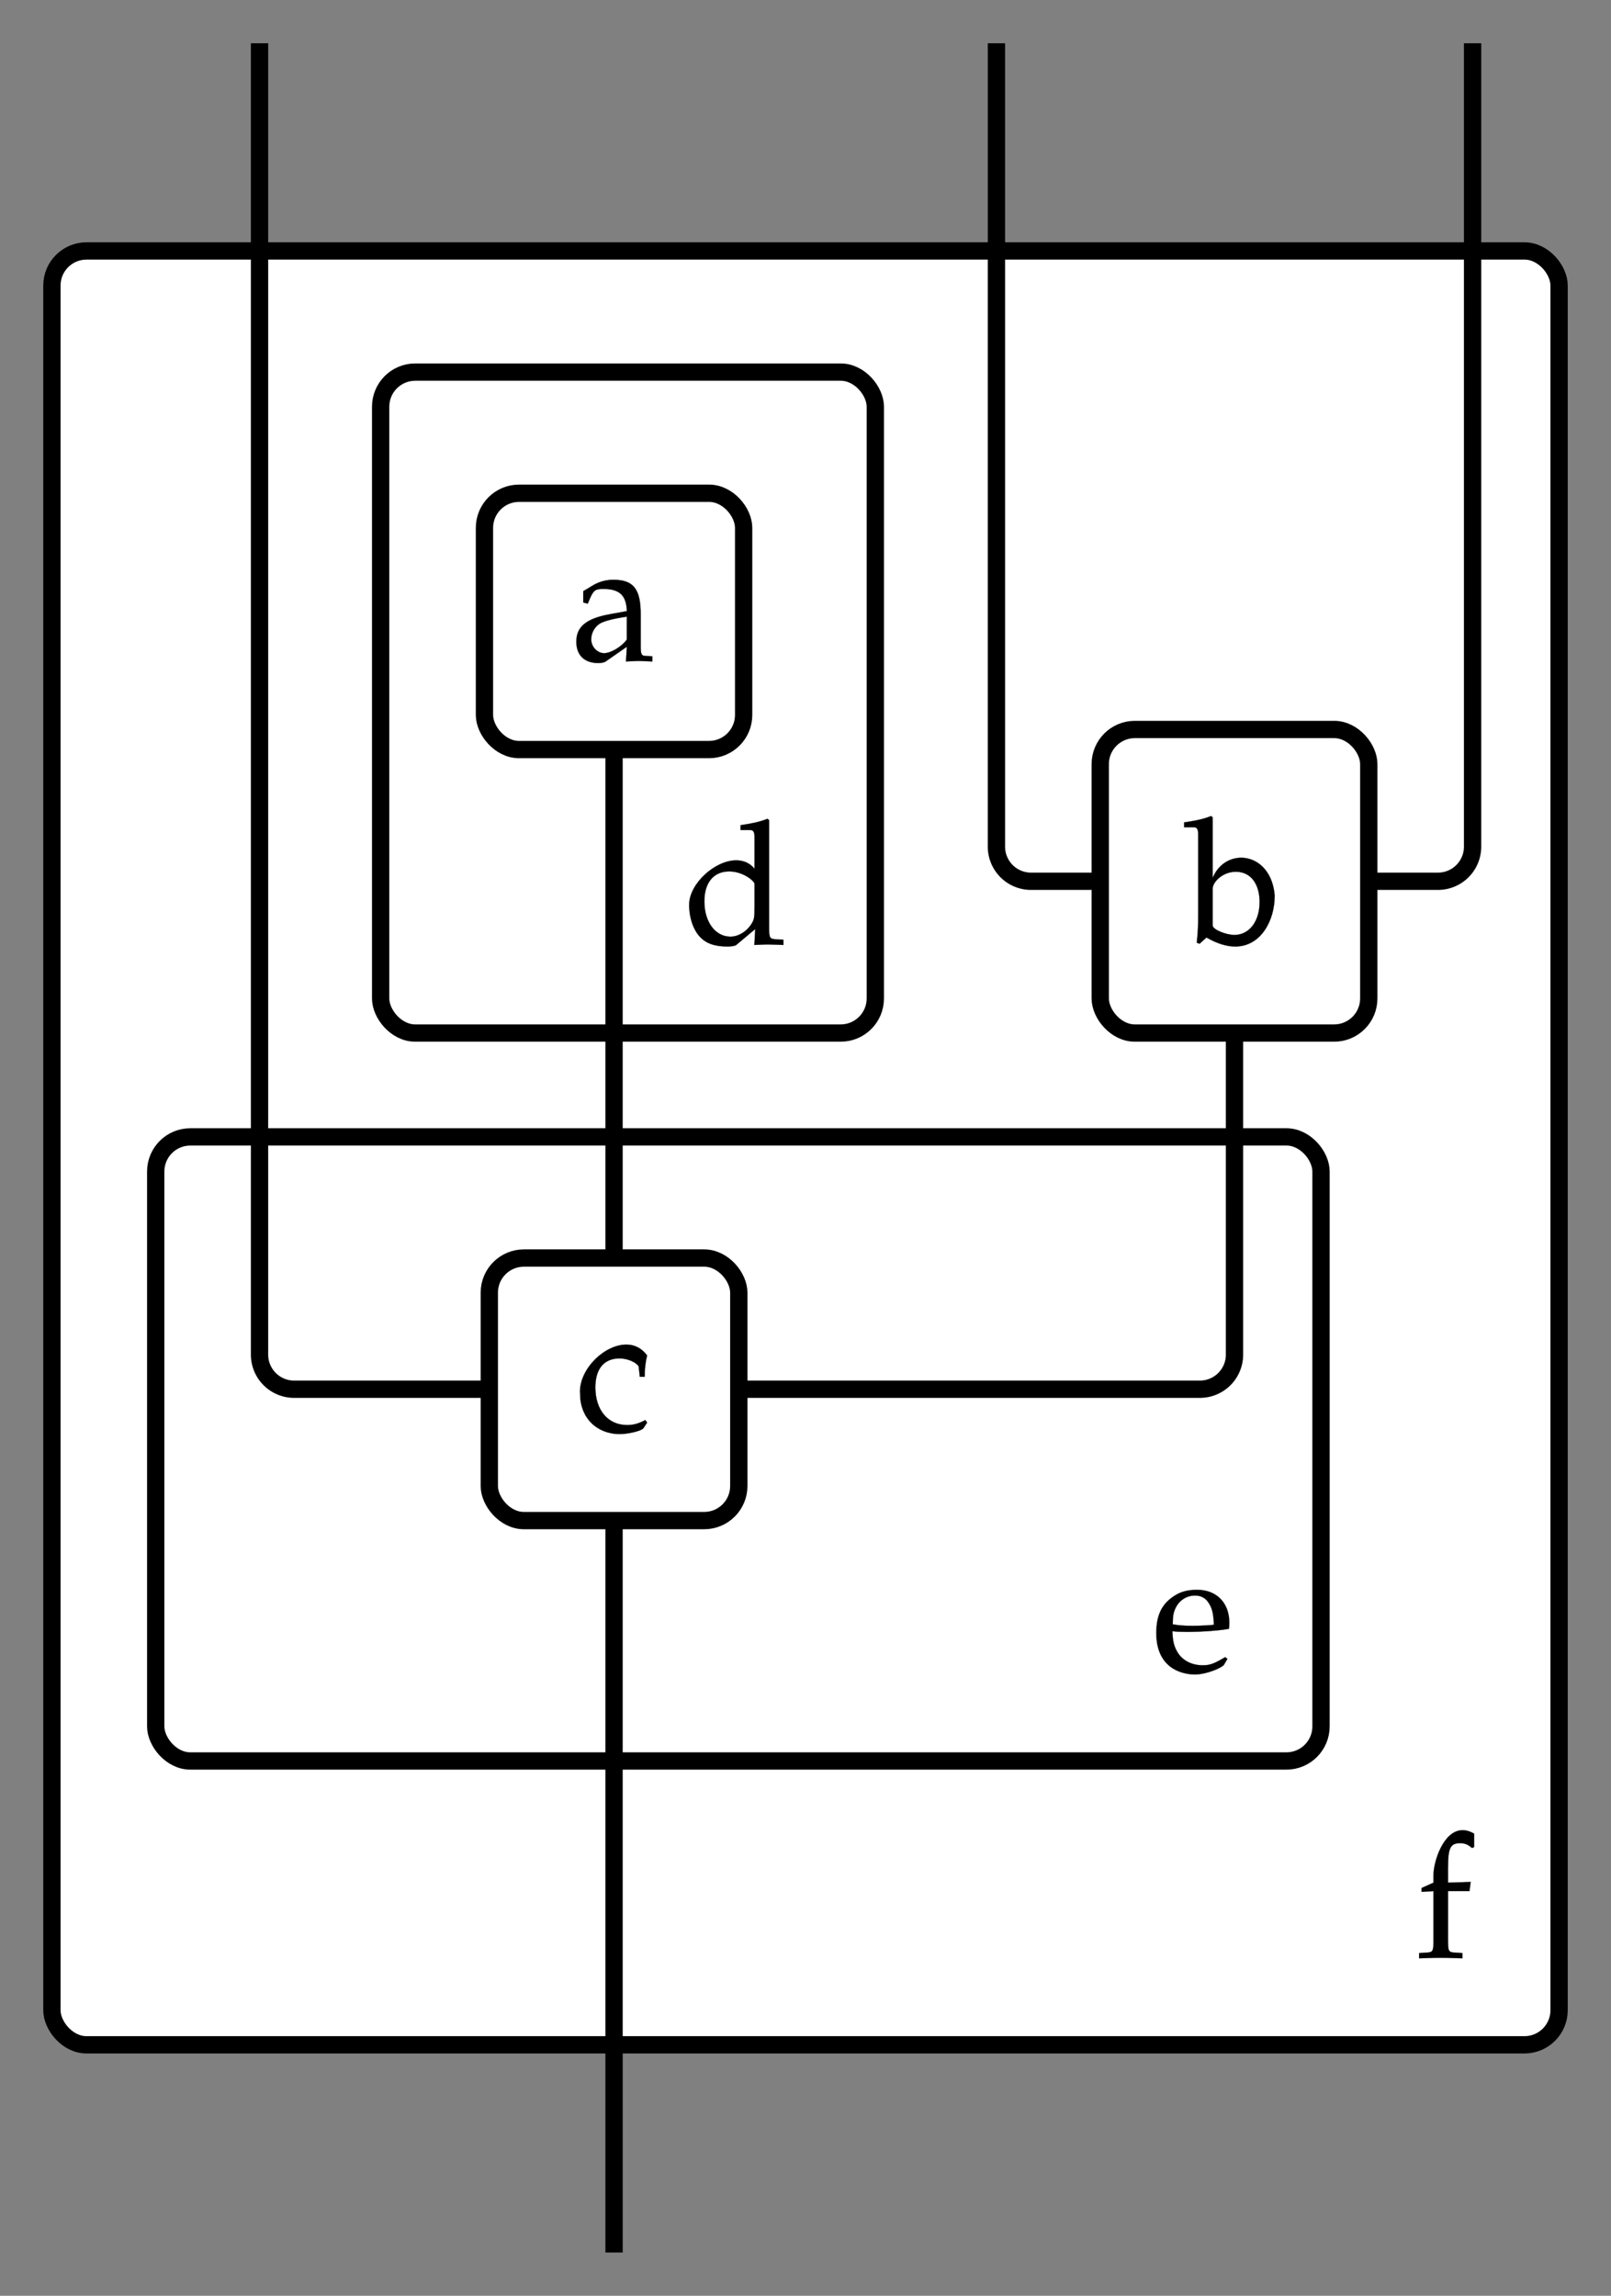 <?xml version="1.0" encoding="UTF-8" standalone="no"?>
<!-- Created with Inkscape (http://www.inkscape.org/) -->

<svg
   xmlns:dc="http://purl.org/dc/elements/1.1/"
   xmlns:cc="http://creativecommons.org/ns#"
   xmlns:rdf="http://www.w3.org/1999/02/22-rdf-syntax-ns#"
   xmlns:svg="http://www.w3.org/2000/svg"
   xmlns="http://www.w3.org/2000/svg"
   version="1.1"
   width="186.22"
   height="265.3"
   id="svg4256">
  <rect width="100%" height="100%" fill="#808080" stroke="none"/>
  <defs
     id="defs4258" />
  <g
     transform="translate(52.516,-868.997)"
     id="layer1">
    <g
       transform="matrix(0.02,0,0,0.02,18.464,1105.297)"
       id="g3539">
      <g
         id="g3541">
        <rect
           width="8711"
           height="10365"
           rx="200"
           ry="200"
           x="-3249"
           y="-10365"
           id="rect3543"
           style="fill:#ffffff;stroke:#000000;stroke-width:100" />
        <g
           transform="translate(4630,-503)"
           id="g3545">
          <path
             d="m 341,717 v -77 l -12,-6 c -24,21 -42,28 -69,28 -57,0 -70,-28 -70,-143 v -85 l 131,4 -7,-53 H 190 V 102 c 0,-63 3,-70 37,-72 l 46,-3 V -3 C 173,0 173,0 148,0 123,0 123,0 23,-3 v 30 l 46,3 c 34,2 37,9 37,72 v 283 l -69,-4 v 22 l 69,31 v 42 2 c 0,77 57,259 168,259 21,0 43,-6 67,-20"
             transform="scale(1,-1)"
             id="path3547"
             style="fill:#000000;stroke:#000000;stroke-width:1" />
        </g>
      </g>
      <g
         id="g3549">
        <rect
           width="6735"
           height="3606"
           rx="200"
           ry="200"
           x="-2649"
           y="-5246"
           id="rect3551"
           style="fill:#ffffff;stroke:#000000;stroke-width:100" />
        <g
           transform="translate(3108,-2160)"
           id="g3553">
          <path
             d="m 250,-20 c -89,0 -224,45 -224,239 0,104 32,173 114,221 40,24 85,29 122,29 112,0 186,-75 186,-190 0,-12 -1,-21 -2,-35 -47,-10 -156,-18 -242,-18 -34,0 -64,1 -85,4 2,-58 9,-86 28,-119 28,-49 82,-78 147,-78 43,0 66,9 130,47 L 437,70 417,36 C 405,18 315,-20 250,-20 z m 109,287 c -3,67 -10,96 -32,129 -18,27 -44,40 -77,40 -48,0 -91,-27 -112,-71 -13,-26 -17,-48 -17,-95 26,-6 69,-9 112,-9 51,0 102,3 126,6"
             transform="scale(1,-1)"
             id="path3555"
             style="fill:#000000;stroke:#000000;stroke-width:1" />
        </g>
      </g>
      <g
         id="g3557">
        <rect
           width="2859"
           height="3819"
           rx="200"
           ry="200"
           x="-1349"
           y="-9665"
           id="rect3559"
           style="fill:#ffffff;stroke:#000000;stroke-width:100" />
        <g
           transform="translate(400,-6358)"
           id="g3561">
          <path
             d="m 579,-3 c -9,0 -73,3 -91,3 -12,0 -28,-1 -77,-3 l 5,92 -111,-93 c -5,-4 -28,-8 -48,-8 -65,0 -112,13 -146,42 -49,40 -77,119 -77,199 0,122 149,257 272,257 40,0 78,-14 106,-49 v 183 c 0,30 -7,41 -25,41 h -56 v 28 c 79,12 112,20 156,37 l 9,-8 V 102 c 0,-63 3,-70 37,-72 l 46,-3 V -3 z M 412,350 c 0,16 -67,72 -146,72 -90,0 -144,-64 -144,-173 0,-119 63,-204 151,-204 47,0 96,31 124,78 13,23 15,33 15,98 v 129"
             transform="scale(1,-1)"
             id="path3563"
             style="fill:#000000;stroke:#000000;stroke-width:1" />
        </g>
      </g>
      <g
         id="g3565">
        <path
           d="M 0,-3029 V 1200"
           id="path3567"
           style="fill:none;stroke:#000000;stroke-width:100" />
      </g>
      <g
         id="g3569">
        <path
           d="m 3586,-5846 v 1858 a 200,200 0 0 1 -200,200 H 721"
           id="path3571"
           style="fill:none;stroke:#000000;stroke-width:100" />
      </g>
      <g
         id="g3573">
        <path
           d="m 4962,-11565 v 4642 a 200,200 0 0 1 -200,200 h -400"
           id="path3575"
           style="fill:none;stroke:#000000;stroke-width:100" />
      </g>
      <g
         id="g3577">
        <path
           d="m 2210,-11565 v 4642 a 200,200 0 0 0 200,200 h 400"
           id="path3579"
           style="fill:none;stroke:#000000;stroke-width:100" />
      </g>
      <g
         id="g3581">
        <path
           d="m 0,-7484 v 2938"
           id="path3583"
           style="fill:none;stroke:#000000;stroke-width:100" />
      </g>
      <g
         id="g3585">
        <path
           d="m -2049,-11565 v 7577 a 200,200 0 0 0 200,200 h 1128"
           id="path3587"
           style="fill:none;stroke:#000000;stroke-width:100" />
      </g>
      <g
         id="g3589">
        <rect
           width="1442"
           height="1517"
           rx="200"
           ry="200"
           x="-721"
           y="-4546"
           id="rect3591"
           style="fill:#ffffff;stroke:#000000;stroke-width:100" />
        <g
           transform="translate(-222,-3549)"
           id="g3593">
          <path
             d="m 399,311 h -28 l -7,61 c -18,25 -66,45 -110,45 -90,0 -140,-60 -140,-167 0,-132 73,-218 184,-218 36,0 68,9 105,29 L 413,46 392,14 C 382,-1 307,-20 255,-20 121,-20 26,75 26,210 c 0,5 -1,9 -1,14 0,137 144,273 268,273 45,0 88,-19 120,-63 -9,-36 -14,-77 -14,-123"
             transform="scale(1,-1)"
             id="path3595"
             style="fill:#000000;stroke:#000000;stroke-width:1" />
        </g>
      </g>
      <g
         id="g3597">
        <rect
           width="1552"
           height="1754"
           rx="200"
           ry="200"
           x="2810"
           y="-7600"
           id="rect3599"
           style="fill:#ffffff;stroke:#000000;stroke-width:100" />
        <g
           transform="translate(3310,-6374)"
           id="g3601">
          <path
             d="M 150,718 V 369 c 32,77 98,116 165,116 89,0 180,-71 193,-215 v -8 C 508,128 432,-28 280,-28 232,-28 177,-12 114,24 L 74,-12 58,-6 c 7,70 8,97 8,159 v 467 c 0,30 -7,41 -25,41 h -56 v 28 c 79,12 112,20 156,37 z M 284,404 C 206,404 150,343 150,308 V 93 c 0,-22 74,-54 126,-54 85,0 145,78 145,190 0,107 -53,175 -137,175"
             transform="scale(1,-1)"
             id="path3603"
             style="fill:#000000;stroke:#000000;stroke-width:1" />
        </g>
      </g>
      <g
         id="g3605">
        <rect
           width="1498"
           height="1481"
           rx="200"
           ry="200"
           x="-749"
           y="-8965"
           id="rect3607"
           style="fill:#ffffff;stroke:#000000;stroke-width:100" />
        <g
           transform="translate(-250,-7996)"
           id="g3609">
          <path
             d="M 324,82 200,-4 c -7,-5 -24,-8 -42,-8 -79,0 -126,45 -126,123 0,87 57,134 193,159 l 99,18 c -3,91 -42,128 -136,128 -46,0 -56,-7 -77,-54 l -13,-31 -26,7 v 65 l 53,32 c 38,23 78,34 121,34 116,0 158,-53 158,-199 V 87 c 0,-49 4,-57 28,-58 l 39,-2 V -3 c -44,2 -69,3 -74,3 -13,0 -13,0 -78,-3 z m 0,42 v 132 c -76,-11 -131,-25 -156,-40 -30,-19 -50,-54 -50,-91 0,-43 35,-80 75,-80 39,0 102,38 131,79"
             transform="scale(1,-1)"
             id="path3611"
             style="fill:#000000;stroke:#000000;stroke-width:1" />
        </g>
      </g>
    </g>
  </g>
</svg>

